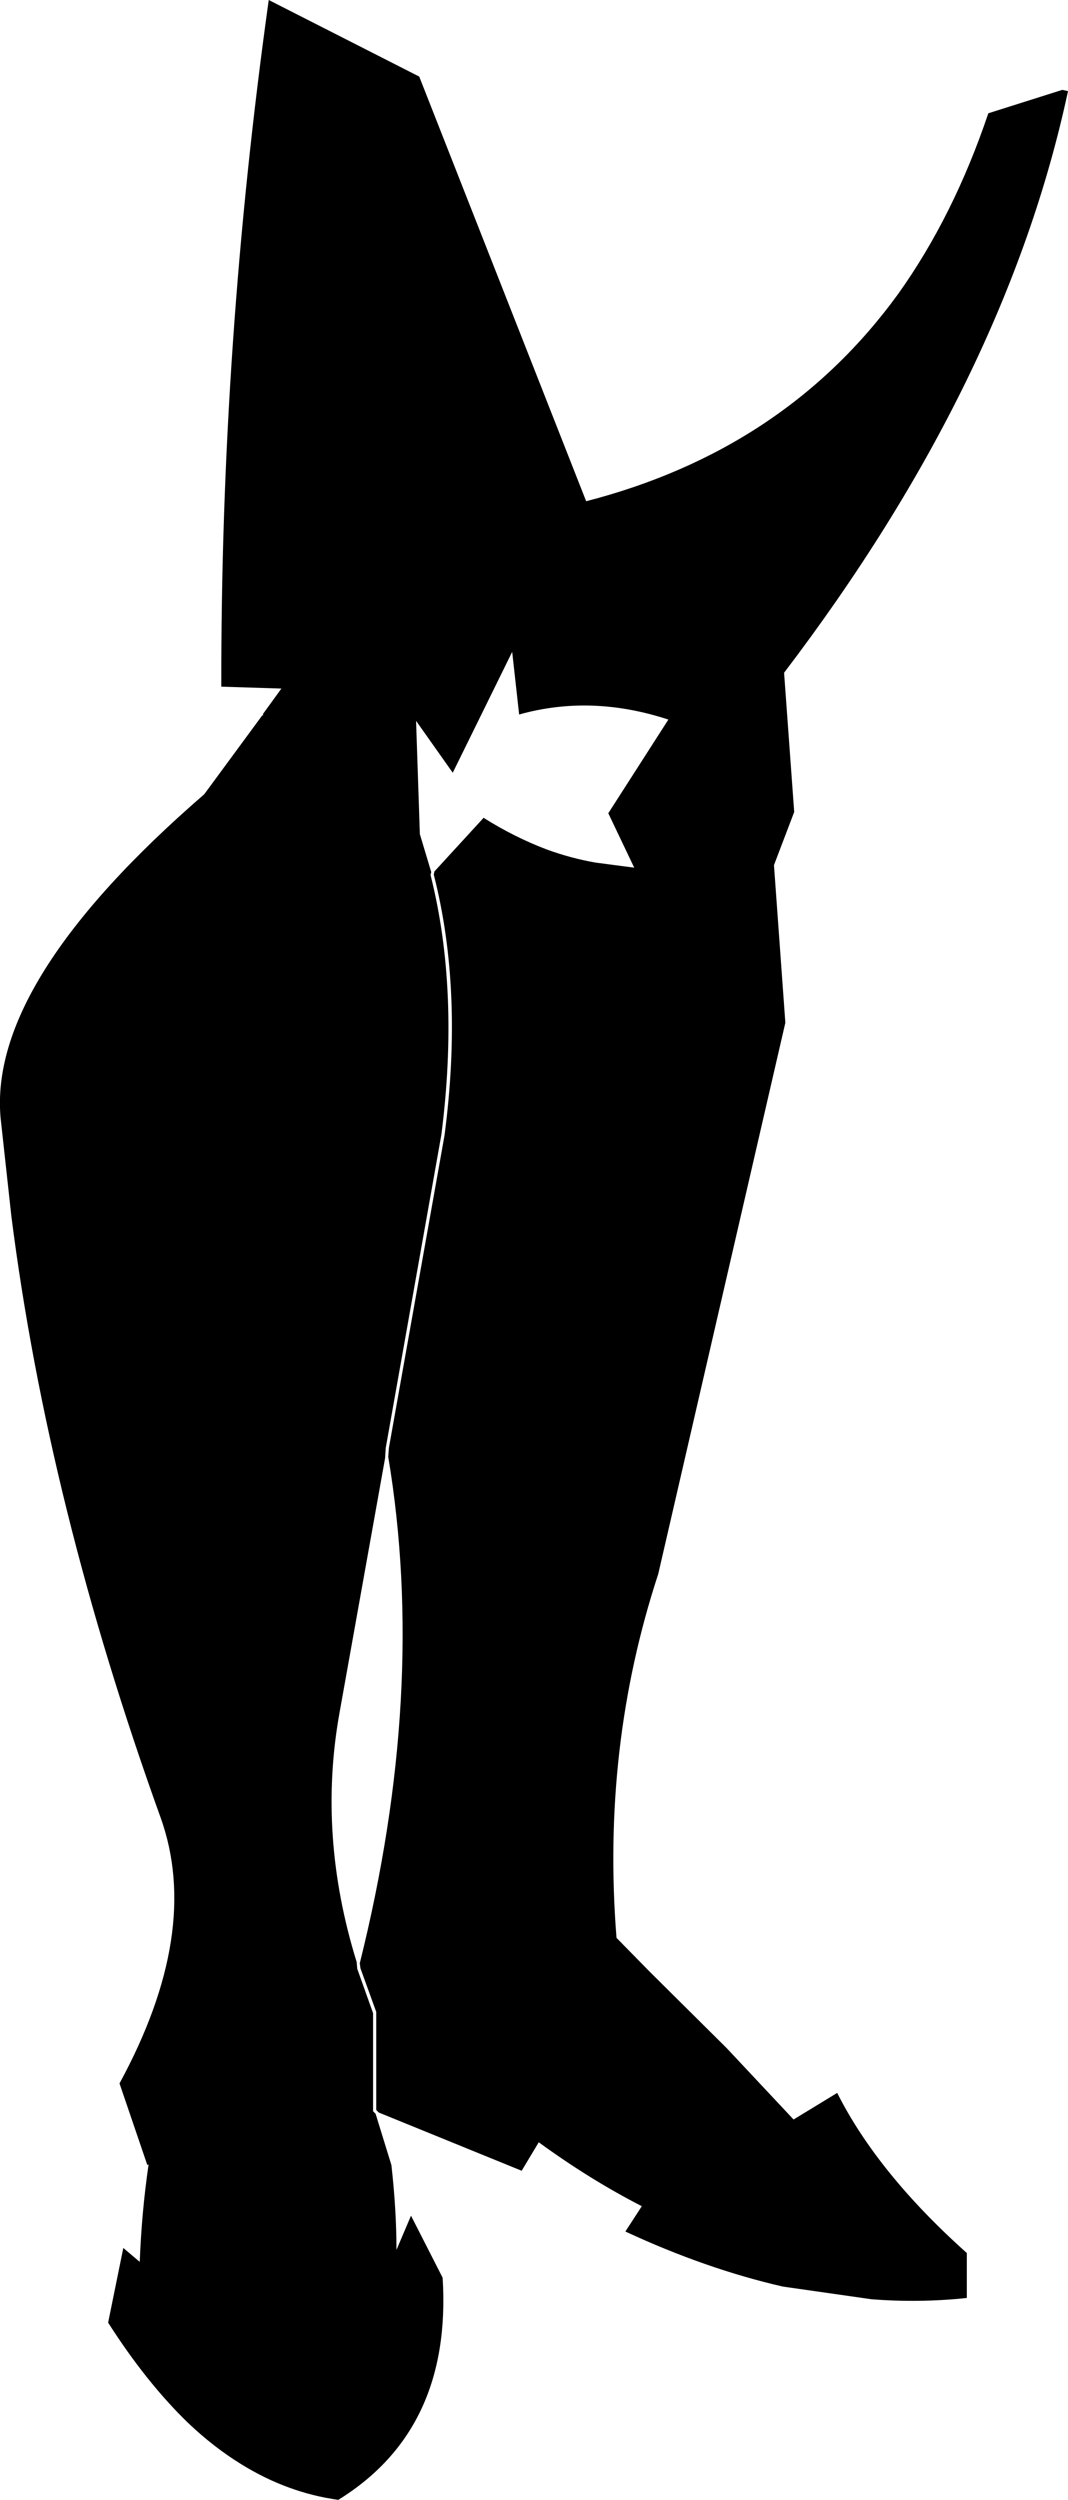 <?xml version="1.0" encoding="UTF-8" standalone="no"?>
<svg xmlns:xlink="http://www.w3.org/1999/xlink" height="197.5px" width="84.45px" xmlns="http://www.w3.org/2000/svg">
  <g transform="matrix(1.0, 0.0, 0.0, 1.0, -159.35, -271.0)">
    <path d="M160.25 367.1 L159.4 359.35 Q158.4 348.55 175.5 333.75 L180.1 327.5 180.15 327.55 180.15 327.4 181.6 325.4 176.85 325.25 Q176.8 298.15 180.6 271.0 L192.5 277.05 205.7 310.6 Q221.4 306.55 230.35 294.25 234.75 288.1 237.5 279.95 L243.35 278.1 243.8 278.2 Q238.9 301.1 221.35 324.15 L222.15 335.15 220.55 339.35 221.45 351.8 211.4 395.35 Q206.9 409.05 208.1 424.1 L210.75 426.8 216.8 432.8 222.1 438.45 225.55 436.35 Q228.75 442.7 235.8 449.0 L235.8 452.55 Q232.05 452.95 228.25 452.65 L221.25 451.65 Q215.15 450.25 208.8 447.3 L210.1 445.3 Q206.0 443.2 201.95 440.25 L200.6 442.5 189.3 437.9 189.1 437.7 189.1 429.95 187.85 426.5 187.8 426.1 Q193.15 404.65 190.05 386.1 L190.1 385.4 194.5 360.7 Q196.0 349.3 193.65 340.1 L193.7 339.85 197.6 335.6 197.65 335.65 Q200.05 337.15 202.55 338.1 204.45 338.8 206.45 339.15 L209.5 339.55 207.45 335.25 212.2 327.85 Q206.1 325.85 200.4 327.45 L199.85 322.5 195.15 332.05 192.25 327.95 192.55 336.9 193.45 339.9 193.4 340.1 193.4 340.15 Q195.7 349.3 194.25 360.65 L189.85 385.4 189.8 386.2 186.2 406.3 Q184.45 416.0 187.55 426.0 L187.6 426.55 188.85 430.05 188.85 437.8 188.9 437.85 189.05 438.0 190.3 442.05 Q190.7 445.6 190.7 448.75 L191.85 446.05 194.35 450.95 Q195.1 462.95 186.1 468.5 182.1 467.95 178.45 465.7 176.25 464.35 174.2 462.4 170.9 459.2 167.9 454.5 L169.1 448.6 170.4 449.7 Q170.55 445.75 171.1 442.0 L171.0 442.05 168.8 435.6 Q175.3 423.65 172.05 414.6 163.15 389.9 160.25 367.1" fill="#000000" fill-rule="evenodd" stroke="none"/>
  </g>
</svg>
